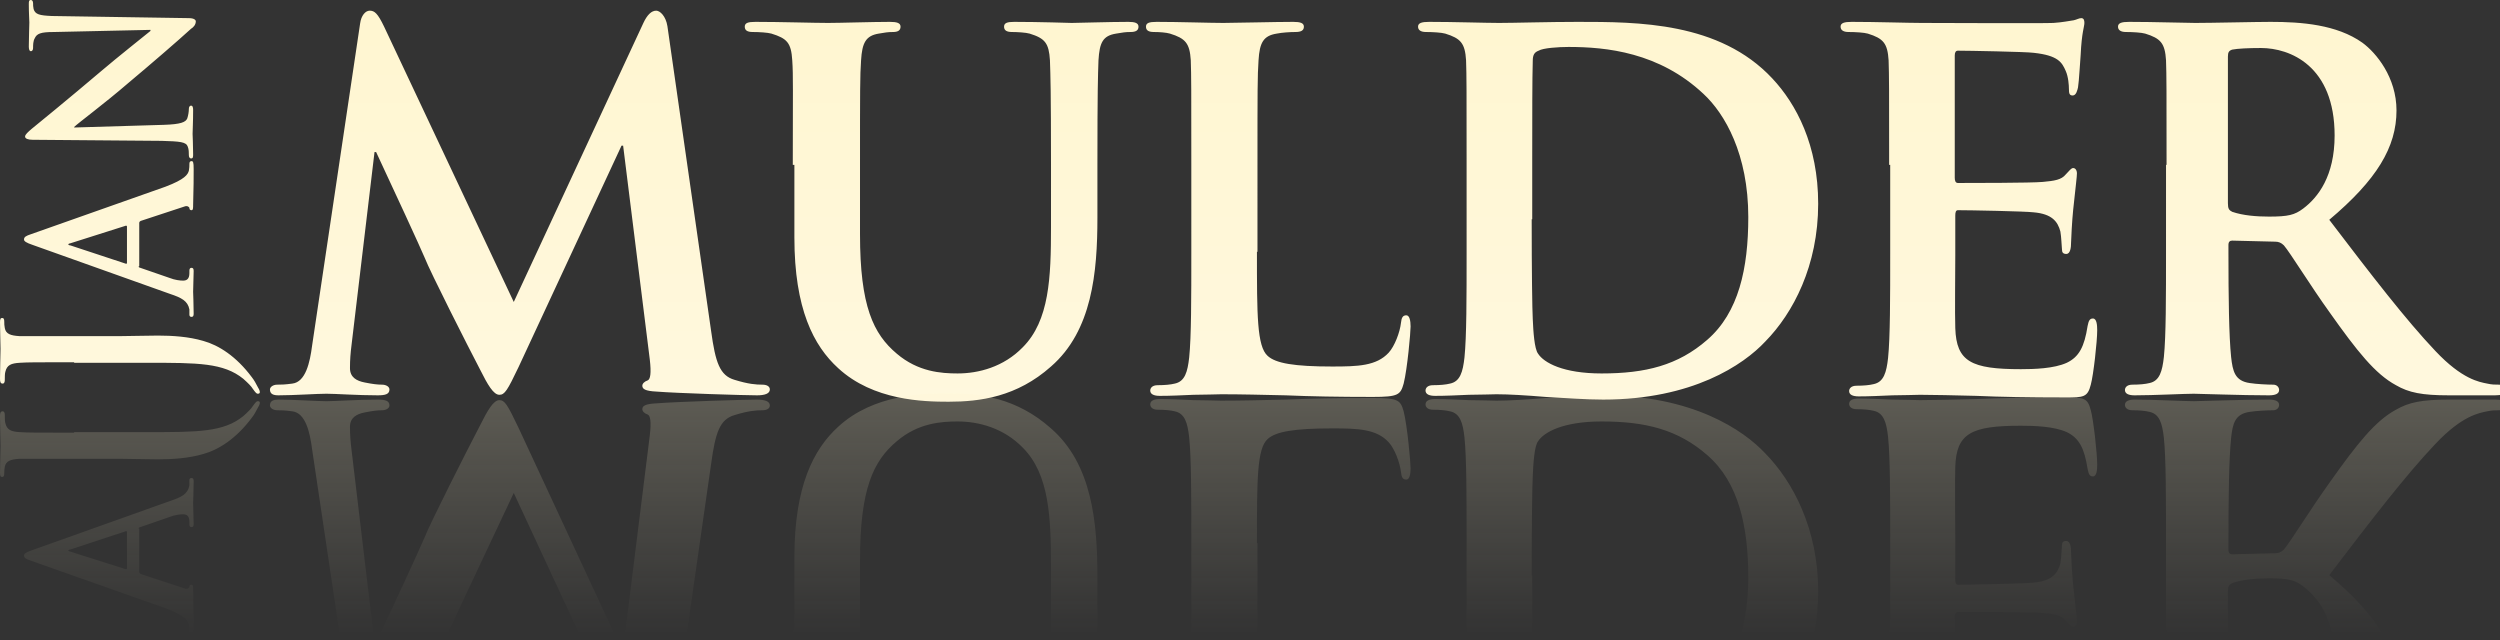 <svg version="1.1" xmlns="http://www.w3.org/2000/svg" xmlns:xlink="http://www.w3.org/1999/xlink" x="0px" y="0px" width="468.6px" viewBox="0 0 468.6 120" style="enable-background:new 0 0 468.6 77.2;" xml:space="preserve" class="name blur">
	<rect x="0" y="0" width="468.6" height="120" fill="#333333" stroke="none"/>
	<defs>
        <linearGradient id="Gradient" x1="100%" y1="100%">
          <stop offset="0%" stop-color="#fff8de" stop-opacity="1">
            <animate attributeName="stop-color" values="#fff1d8;#b49a6d;#d2ba8f;#fff1d8" dur="14s" repeatCount="indefinite"></animate>
          </stop>
          <stop offset="0.99" stop-color="#fff6d0" stop-opacity="1">
            <animate attributeName="stop-color" values="#fff6d0" dur="14s" repeatCount="indefinite"></animate>
            <animate attributeName="offset" values=".99" dur="14s" repeatCount="indefinite"></animate>
          </stop>
        </linearGradient>
        <linearGradient id="Gradient2" x1="100%" y1="100%">
      <stop offset="0%" style="stop-color: #fff6d0; stop-opacity: 0.7"></stop>
      <stop offset="60%" style="stop-color: #fff6d0; stop-opacity: 0"></stop>
        </linearGradient>
</defs>
<path fill="url(#Gradient)" d="M67.5,4.4c0.2-1.5,1-2.4,1.8-2.4C70.2,2,70.8,2.5,72,5l24.3,51.6l24.3-52.3c0.7-1.5,1.5-2.3,2.4-2.3 c0.7,0,1.8,1,2.1,2.9l8.2,57.2c0.8,5.8,1.6,8.3,4.4,9.1c2.6,0.8,4,0.9,5.2,0.9c0.8,0,1.4,0.3,1.4,0.9c0,0.8-1,1.1-2.4,1.1 c-2.3,0-15.1-0.4-18.8-0.7c-2.2-0.1-2.7-0.5-2.7-1.1c0-0.4,0.4-0.8,1-1c0.5-0.2,0.7-1.3,0.4-3.9l-5-40.1h-0.3L97.2,68.8 c-2.1,4.4-2.6,5.2-3.6,5.2c-1.1,0-2.2-1.9-3.6-4.7c-2.2-4.2-9.4-18.4-10.4-21c-0.7-1.7-6.1-13.4-9.1-19.8h-0.3l-4.3,36.1 c-0.2,1.6-0.3,2.8-0.3,4.4c0,1.7,1.2,2.4,2.8,2.7c1.5,0.3,2.4,0.4,3.2,0.4c0.8,0,1.4,0.4,1.4,0.9c0,0.9-0.8,1.1-2.2,1.1 c-3.8,0-7.9-0.3-9.6-0.3c-1.8,0-6.1,0.3-9,0.3c-0.9,0-1.6-0.2-1.6-1.1c0-0.4,0.5-0.9,1.4-0.9c0.7,0,1.3,0,2.8-0.2 c2.5-0.3,3.3-4,3.7-7.1L67.5,4.4z M148.6,30.9c0-14,0.1-16.7-0.1-19.6c-0.2-3.3-1-4.1-3.9-5c-0.7-0.2-2.3-0.3-3.5-0.3 c-1,0-1.5-0.3-1.5-1s0.6-0.9,2-0.9c4.8,0,10.9,0.2,13.6,0.2c2.3,0,8.3-0.2,11.6-0.2c1.3,0,2,0.2,2,0.9s-0.5,1-1.4,1 c-1,0-1.5,0.1-2.7,0.3c-2.4,0.4-3.1,1.7-3.3,5c-0.2,2.9-0.2,5.6-0.2,19.6v13c0,13.5,2.5,18.7,6.9,22.4c4,3.4,8.3,3.7,11.4,3.7 c3.9,0,8.6-1.2,12.2-4.9c5-5,5.3-13.1,5.3-22.5V30.9c0-14-0.1-16.7-0.2-19.6c-0.2-3.2-0.9-4.1-3.8-5c-0.7-0.2-2.3-0.3-3.3-0.3 c-1,0-1.5-0.3-1.5-1s0.6-0.9,1.9-0.9c4.6,0,10.7,0.2,10.8,0.2c1,0,7.1-0.2,10.6-0.2c1.2,0,1.9,0.2,1.9,0.9s-0.5,1-1.5,1 c-1,0-1.5,0.1-2.7,0.3c-2.5,0.4-3.1,1.7-3.3,5c-0.1,2.9-0.2,5.6-0.2,19.6v9.9c0,10.3-1,21.2-8.7,27.9c-6.4,5.7-13.3,6.6-19.2,6.6 c-4.7,0-14.1-0.2-20.7-6.3c-4.6-4.2-8.2-11.1-8.2-24.5V30.9z M235.6,47.2c0,11.9,0,17.7,2,19.5c1.5,1.4,5,2,12.1,2 c4.8,0,8.3-0.1,10.6-2.6c1.1-1.2,2.1-3.8,2.3-5.6c0.1-0.9,0.3-1.4,1-1.4c0.6,0,0.8,1,0.8,2.1s-0.6,7.9-1.3,10.7 c-0.6,2.1-1,2.5-5.8,2.5c-6.5,0-11.7-0.1-16.3-0.3c-4.5-0.1-8.3-0.2-12.1-0.2c-1,0-3,0.1-5.2,0.1c-2.2,0.1-4.4,0.2-6.3,0.2 c-1.1,0-1.8-0.3-1.8-1c0-0.4,0.3-1,1.4-1c1.3,0,2.4-0.1,3.2-0.3c1.9-0.4,2.4-2.2,2.7-4.9c0.4-3.9,0.4-11.2,0.4-19.7V30.9 c0-14,0-16.7-0.1-19.6c-0.2-3.2-1-4.1-3.9-5c-0.7-0.2-1.9-0.3-3-0.3c-1,0-1.5-0.3-1.5-1s0.6-0.9,2-0.9c4.2,0,10,0.2,12.5,0.2 c2.2,0,9.6-0.2,13.1-0.2c1.3,0,2,0.2,2,0.9s-0.5,1-1.6,1c-1,0-2.5,0.1-3.5,0.3c-2.5,0.4-3.2,1.7-3.4,5c-0.2,2.9-0.2,5.6-0.2,19.6 V47.2z M274.9,30.9c0-14,0-16.7-0.1-19.6c-0.2-3.2-1-4.1-3.9-5c-0.7-0.2-2.3-0.3-3.6-0.3c-0.9,0-1.5-0.3-1.5-1s0.7-0.9,2.1-0.9 c4.7,0,10.5,0.2,13.1,0.2c2.8,0,9.3-0.2,14.7-0.2c11.3,0,26.6,0,36.5,10.6c4.5,4.8,8.6,12.5,8.6,23.5c0,11.6-4.7,20.5-9.9,25.8 c-4.1,4.4-13.7,10.9-30.4,10.9c-3.3,0-7.2-0.3-10.8-0.5c-3.6-0.3-6.9-0.5-9.2-0.5c-1,0-3,0.1-5.2,0.1c-2.2,0.1-4.4,0.2-6.3,0.2 c-1.1,0-1.8-0.3-1.8-1c0-0.4,0.3-1,1.4-1c1.3,0,2.4-0.1,3.2-0.3c1.9-0.4,2.4-2.2,2.7-4.9c0.4-3.9,0.4-11.2,0.4-19.7V30.9z  M287.1,41.1c0,9.8,0.1,16.9,0.2,18.7c0.1,2.3,0.3,5.6,1,6.5c1.1,1.7,4.7,3.7,11.9,3.7c8.2,0,14.3-1.5,19.8-6.3 c5.9-5.1,7.7-13.4,7.7-23c0-11.8-4.4-19.4-8.4-23.1c-8.3-7.8-18.2-8.8-25.3-8.8c-1.9,0-4.8,0.2-5.6,0.7c-0.8,0.3-1.1,0.8-1.1,1.9 c-0.1,3.2-0.1,10.8-0.1,18.1V41.1z M354.1,30.9c0-14,0-16.7-0.1-19.6c-0.2-3.2-1-4.1-3.9-5c-0.7-0.2-2.3-0.3-3.6-0.3 c-0.9,0-1.5-0.3-1.5-1s0.7-0.9,2.1-0.9c4.7,0,10.5,0.2,13.1,0.2c2.9,0,23,0.1,24.7,0c1.6-0.1,3.1-0.4,3.8-0.5c0.5-0.1,1-0.4,1.4-0.4 c0.5,0,0.6,0.4,0.6,0.9c0,0.7-0.5,1.7-0.7,6c-0.1,1-0.3,5-0.5,6.1c-0.1,0.4-0.3,1.5-1,1.5c-0.6,0-0.7-0.4-0.7-1.2 c0-0.7-0.1-2.3-0.6-3.4c-0.7-1.6-1.4-2.9-6-3.4c-1.5-0.2-12.4-0.4-14.2-0.4c-0.4,0-0.6,0.3-0.6,0.9v22.9c0,0.5,0.1,1,0.6,1 c2.1,0,13.8,0,15.9-0.2c2.2-0.2,3.5-0.4,4.3-1.4c0.7-0.7,1-1.2,1.4-1.2c0.4,0,0.7,0.4,0.7,1s-0.2,2.1-0.7,6.8 c-0.2,1.9-0.4,5.6-0.4,6.2c0,0.8-0.1,2.1-0.9,2.1c-0.6,0-0.8-0.3-0.8-0.8c-0.1-1-0.1-2.2-0.3-3.4c-0.5-1.9-1.6-3.3-5-3.6 c-1.6-0.2-12-0.4-14.2-0.4c-0.4,0-0.5,0.4-0.5,1v7.4c0,3.2-0.1,11,0,13.7c0.2,6.3,3,7.7,12.3,7.7c2.4,0,6.2-0.1,8.6-1.2 c2.3-1.1,3.3-3,3.9-6.9c0.2-1,0.4-1.4,1-1.4c0.7,0,0.8,1.2,0.8,2.2c0,2.1-0.7,8.4-1.2,10.2c-0.6,2.4-1.4,2.4-4.8,2.4 c-6.8,0-12.3-0.1-16.7-0.3c-4.4-0.1-7.8-0.2-10.5-0.2c-1,0-3,0.1-5.2,0.1c-2.2,0.1-4.4,0.2-6.3,0.2c-1.1,0-1.8-0.3-1.8-1 c0-0.4,0.3-1,1.4-1c1.3,0,2.4-0.1,3.2-0.3c1.9-0.4,2.4-2.2,2.7-4.9c0.4-3.9,0.4-11.2,0.4-19.7V30.9z M406.1,30.9 c0-14,0-16.7-0.1-19.6c-0.2-3.2-1-4.1-3.9-5c-0.7-0.2-2.3-0.3-3.6-0.3c-0.9,0-1.5-0.3-1.5-1s0.7-0.9,2.1-0.9 c4.7,0,10.5,0.2,12.4,0.2c3.1,0,11.3-0.2,14.1-0.2c5.8,0,12.4,0.5,17.2,3.9c2.6,1.9,6.4,6.5,6.4,12.7c0,6.9-3.7,13-12.6,20.5 c8,10.5,14.4,18.8,19.9,24.6c5,5.3,8.2,5.8,9.7,6.1c0.9,0.2,1.4,0.2,2.2,0.2c0.7,0,1.1,0.5,1.1,1c0,0.8-0.6,1-1.8,1h-8.7 c-5,0-7.5-0.5-9.9-1.9c-3.9-2.1-7.3-6.4-12.4-13.6c-3.6-5-7.4-11.2-8.6-12.6c-0.5-0.5-1-0.7-1.6-0.7l-8.1-0.2 c-0.4,0-0.7,0.2-0.7,0.8v1.3c0,8.6,0.1,15.8,0.5,19.7c0.3,2.7,0.7,4.5,3.5,4.9c1.3,0.2,3.3,0.3,4.4,0.3c0.7,0,1.1,0.5,1.1,1 c0,0.7-0.7,1-1.9,1c-5.3,0-12.8-0.3-14.1-0.3c-1.8,0-7.5,0.3-11.1,0.3c-1.1,0-1.8-0.3-1.8-1c0-0.4,0.3-1,1.4-1 c1.3,0,2.4-0.1,3.2-0.3c1.9-0.4,2.4-2.2,2.7-4.9c0.4-3.9,0.4-11.2,0.4-19.7V30.9z M417.6,38.1c0,1,0.2,1.3,0.8,1.6 c2,0.7,4.6,0.9,6.9,0.9c3.6,0,4.8-0.3,6.4-1.5c2.8-2.1,5.9-6.1,5.9-13.7c0-13.1-8.4-16.4-13.8-16.4c-2.3,0-4.4,0.1-5.4,0.3 c-0.6,0.2-0.8,0.5-0.8,1.3V38.1z M13.9,67.9c-7.3,0-8.6,0-10.2,0.1c-1.6,0.1-2.4,0.4-2.7,1.7c-0.1,0.3-0.1,1-0.1,1.5 c0,0.4-0.1,0.7-0.4,0.7C0.1,71.9,0,71.6,0,71c0-2.1,0.1-4.6,0.1-5.6c0-1-0.1-3.5-0.1-5c0-0.6,0.1-0.8,0.4-0.8c0.3,0,0.4,0.2,0.4,0.7 c0,0.4,0,0.7,0.1,1.2c0.2,1.1,1.1,1.4,2.7,1.5C5.3,63,6.6,63,13.9,63h8.9c2.1,0,4.4-0.1,6.8-0.1c2.7,0,5.8,0.2,8.5,1 c2.9,0.8,6.2,2.9,9.1,6.8c0.4,0.5,0.8,1.2,1.2,2c0.2,0.3,0.3,0.6,0.3,0.8c0,0.2-0.1,0.3-0.4,0.3c-0.2,0-0.4-0.2-0.9-0.9 c-0.3-0.5-0.9-1.1-1.8-1.9c-3.7-3-8.5-3-17.9-3H13.9z M26,49.9c0,0.2,0,0.2,0.3,0.3l5.5,1.9c1,0.4,2,0.5,2.5,0.5 c0.7,0,1.2-0.3,1.2-1.4v-0.5c0-0.4,0.2-0.5,0.4-0.5c0.3,0,0.4,0.2,0.4,0.6c0,1.2-0.1,2.8-0.1,3.9c0,0.4,0.1,2.2,0.1,4.1 c0,0.4-0.1,0.6-0.4,0.6c-0.2,0-0.4-0.1-0.4-0.4c0-0.3,0-0.7,0-1c-0.3-1.6-1.5-2.2-3.6-2.9L6.1,45.9c-1.2-0.4-1.6-0.7-1.6-1 c0-0.5,0.4-0.7,1.3-1c2.3-0.8,19-6.7,25.2-8.9c3.7-1.4,4.2-2.3,4.4-3c0.1-0.5,0.1-0.9,0.1-1.3c0-0.3,0.1-0.5,0.4-0.5 c0.3,0,0.4,0.2,0.4,1.5c0,1.2,0,3.8-0.1,6.7c0,0.6,0,1-0.3,1c-0.2,0-0.4-0.1-0.4-0.4c0-0.2-0.4-0.5-0.9-0.3l-8.2,2.7 c-0.2,0.1-0.3,0.2-0.3,0.4V49.9z M23.8,42.5c0-0.2-0.1-0.2-0.2-0.2l-10.4,3.3c-0.1,0-0.4,0.1-0.4,0.2c0,0.1,0.2,0.2,0.4,0.2 l10.3,3.4c0.2,0.1,0.3,0,0.3-0.1V42.5z M30.7,23.4c3.2-0.1,4.1-0.5,4.4-1.2c0.2-0.6,0.3-1.3,0.3-1.8c0-0.4,0.2-0.6,0.4-0.6 c0.3,0,0.4,0.3,0.4,0.8c0,2.3-0.1,3.9-0.1,4.5c0,0.3,0.1,2,0.1,3.8c0,0.5,0,0.8-0.4,0.8c-0.2,0-0.4-0.2-0.4-0.6c0-0.5,0-1.1-0.2-1.6 c-0.3-0.9-1.4-1-4.9-1.1L6.1,26.2c-0.8,0-1.4-0.2-1.4-0.6c0-0.4,0.6-0.9,1.3-1.5c0.5-0.4,7-5.7,13-10.8c2.8-2.4,8.6-7,9.2-7.5V5.6 L10.1,6C7.6,6,6.9,6.3,6.5,7.2C6.2,7.7,6.2,8.5,6.2,9c0,0.4-0.2,0.6-0.4,0.6c-0.3,0-0.4-0.4-0.4-0.9c0-1.8,0.1-3.7,0.1-4.5 c0-0.4-0.1-1.7-0.1-3.4c0-0.5,0-0.8,0.4-0.8C6,0,6.2,0.2,6.2,0.6c0,0.4,0,0.6,0.1,1.1c0.3,1,1.1,1.2,3.4,1.3l25.7,0.4 c0.9,0,1.3,0.3,1.3,0.6c0,0.6-0.4,1.1-0.9,1.4c-2.4,2.2-7.5,6.6-11.8,10.2c-4.4,3.8-9.4,7.5-10.1,8.2v0.1L30.7,23.4z"/> 		<path transform="scale(1,-1) translate(0,-149)" fill-opacity="0.3" fill="url(#Gradient2)" d="M67.5,4.4c0.2-1.5,1-2.4,1.8-2.4C70.2,2,70.8,2.5,72,5l24.3,51.6l24.3-52.3c0.7-1.5,1.5-2.3,2.4-2.3 c0.7,0,1.8,1,2.1,2.9l8.2,57.2c0.8,5.8,1.6,8.3,4.4,9.1c2.6,0.8,4,0.9,5.2,0.9c0.8,0,1.4,0.3,1.4,0.9c0,0.8-1,1.1-2.4,1.1 c-2.3,0-15.1-0.4-18.8-0.7c-2.2-0.1-2.7-0.5-2.7-1.1c0-0.4,0.4-0.8,1-1c0.5-0.2,0.7-1.3,0.4-3.9l-5-40.1h-0.3L97.2,68.8 c-2.1,4.4-2.6,5.2-3.6,5.2c-1.1,0-2.2-1.9-3.6-4.7c-2.2-4.2-9.4-18.4-10.4-21c-0.7-1.7-6.1-13.4-9.1-19.8h-0.3l-4.3,36.1 c-0.2,1.6-0.3,2.8-0.3,4.4c0,1.7,1.2,2.4,2.8,2.7c1.5,0.3,2.4,0.4,3.2,0.4c0.8,0,1.4,0.4,1.4,0.9c0,0.9-0.8,1.1-2.2,1.1 c-3.8,0-7.9-0.3-9.6-0.3c-1.8,0-6.1,0.3-9,0.3c-0.9,0-1.6-0.2-1.6-1.1c0-0.4,0.5-0.9,1.4-0.9c0.7,0,1.3,0,2.8-0.2 c2.5-0.3,3.3-4,3.7-7.1L67.5,4.4z M148.6,30.9c0-14,0.1-16.7-0.1-19.6c-0.2-3.3-1-4.1-3.9-5c-0.7-0.2-2.3-0.3-3.5-0.3 c-1,0-1.5-0.3-1.5-1s0.6-0.9,2-0.9c4.8,0,10.9,0.2,13.6,0.2c2.3,0,8.3-0.2,11.6-0.2c1.3,0,2,0.2,2,0.9s-0.5,1-1.4,1 c-1,0-1.5,0.1-2.7,0.3c-2.4,0.4-3.1,1.7-3.3,5c-0.2,2.9-0.2,5.6-0.2,19.6v13c0,13.5,2.5,18.7,6.9,22.4c4,3.4,8.3,3.7,11.4,3.7 c3.9,0,8.6-1.2,12.2-4.9c5-5,5.3-13.1,5.3-22.5V30.9c0-14-0.1-16.7-0.2-19.6c-0.2-3.2-0.9-4.1-3.8-5c-0.7-0.2-2.3-0.3-3.3-0.3 c-1,0-1.5-0.3-1.5-1s0.6-0.9,1.9-0.9c4.6,0,10.7,0.2,10.8,0.2c1,0,7.1-0.2,10.6-0.2c1.2,0,1.9,0.2,1.9,0.9s-0.5,1-1.5,1 c-1,0-1.5,0.1-2.7,0.3c-2.5,0.4-3.1,1.7-3.3,5c-0.1,2.9-0.2,5.6-0.2,19.6v9.9c0,10.3-1,21.2-8.7,27.9c-6.4,5.7-13.3,6.6-19.2,6.6 c-4.7,0-14.1-0.2-20.7-6.3c-4.6-4.2-8.2-11.1-8.2-24.5V30.9z M235.6,47.2c0,11.9,0,17.7,2,19.5c1.5,1.4,5,2,12.1,2 c4.8,0,8.3-0.1,10.6-2.6c1.1-1.2,2.1-3.8,2.3-5.6c0.1-0.9,0.3-1.4,1-1.4c0.6,0,0.8,1,0.8,2.1s-0.6,7.9-1.3,10.7 c-0.6,2.1-1,2.5-5.8,2.5c-6.5,0-11.7-0.1-16.3-0.3c-4.5-0.1-8.3-0.2-12.1-0.2c-1,0-3,0.1-5.2,0.1c-2.2,0.1-4.4,0.2-6.3,0.2 c-1.1,0-1.8-0.3-1.8-1c0-0.4,0.3-1,1.4-1c1.3,0,2.4-0.1,3.2-0.3c1.9-0.4,2.4-2.2,2.7-4.9c0.4-3.9,0.4-11.2,0.4-19.7V30.9 c0-14,0-16.7-0.1-19.6c-0.2-3.2-1-4.1-3.9-5c-0.7-0.2-1.9-0.3-3-0.3c-1,0-1.5-0.3-1.5-1s0.6-0.9,2-0.9c4.2,0,10,0.2,12.5,0.2 c2.2,0,9.6-0.2,13.1-0.2c1.3,0,2,0.2,2,0.9s-0.5,1-1.6,1c-1,0-2.5,0.1-3.5,0.3c-2.5,0.4-3.2,1.7-3.4,5c-0.2,2.9-0.2,5.6-0.2,19.6 V47.2z M274.9,30.9c0-14,0-16.7-0.1-19.6c-0.2-3.2-1-4.1-3.9-5c-0.7-0.2-2.3-0.3-3.6-0.3c-0.9,0-1.5-0.3-1.5-1s0.7-0.9,2.1-0.9 c4.7,0,10.5,0.2,13.1,0.2c2.8,0,9.3-0.2,14.7-0.2c11.3,0,26.6,0,36.5,10.6c4.5,4.8,8.6,12.5,8.6,23.5c0,11.6-4.7,20.5-9.9,25.8 c-4.1,4.4-13.7,10.9-30.4,10.9c-3.3,0-7.2-0.3-10.8-0.5c-3.6-0.3-6.9-0.5-9.2-0.5c-1,0-3,0.1-5.2,0.1c-2.2,0.1-4.4,0.2-6.3,0.2 c-1.1,0-1.8-0.3-1.8-1c0-0.4,0.3-1,1.4-1c1.3,0,2.4-0.1,3.2-0.3c1.9-0.4,2.4-2.2,2.7-4.9c0.4-3.9,0.4-11.2,0.4-19.7V30.9z  M287.1,41.1c0,9.8,0.1,16.9,0.2,18.7c0.1,2.3,0.3,5.6,1,6.5c1.1,1.7,4.7,3.7,11.9,3.7c8.2,0,14.3-1.5,19.8-6.3 c5.9-5.1,7.7-13.4,7.7-23c0-11.8-4.4-19.4-8.4-23.1c-8.3-7.8-18.2-8.8-25.3-8.8c-1.9,0-4.8,0.2-5.6,0.7c-0.8,0.3-1.1,0.8-1.1,1.9 c-0.1,3.2-0.1,10.8-0.1,18.1V41.1z M354.1,30.9c0-14,0-16.7-0.1-19.6c-0.2-3.2-1-4.1-3.9-5c-0.7-0.2-2.3-0.3-3.6-0.3 c-0.9,0-1.5-0.3-1.5-1s0.7-0.9,2.1-0.9c4.7,0,10.5,0.2,13.1,0.2c2.9,0,23,0.1,24.7,0c1.6-0.1,3.1-0.4,3.8-0.5c0.5-0.1,1-0.4,1.4-0.4 c0.5,0,0.6,0.4,0.6,0.9c0,0.7-0.5,1.7-0.7,6c-0.1,1-0.3,5-0.5,6.1c-0.1,0.4-0.3,1.5-1,1.5c-0.6,0-0.7-0.4-0.7-1.2 c0-0.7-0.1-2.3-0.6-3.4c-0.7-1.6-1.4-2.9-6-3.4c-1.5-0.2-12.4-0.4-14.2-0.4c-0.4,0-0.6,0.3-0.6,0.9v22.9c0,0.5,0.1,1,0.6,1 c2.1,0,13.8,0,15.9-0.2c2.2-0.2,3.5-0.4,4.3-1.4c0.7-0.7,1-1.2,1.4-1.2c0.4,0,0.7,0.4,0.7,1s-0.2,2.1-0.7,6.8 c-0.2,1.9-0.4,5.6-0.4,6.2c0,0.8-0.1,2.1-0.9,2.1c-0.6,0-0.8-0.3-0.8-0.8c-0.1-1-0.1-2.2-0.3-3.4c-0.5-1.9-1.6-3.3-5-3.6 c-1.6-0.2-12-0.4-14.2-0.4c-0.4,0-0.5,0.4-0.5,1v7.4c0,3.2-0.1,11,0,13.7c0.2,6.3,3,7.7,12.3,7.7c2.4,0,6.2-0.1,8.6-1.2 c2.3-1.1,3.3-3,3.9-6.9c0.2-1,0.4-1.4,1-1.4c0.7,0,0.8,1.2,0.8,2.2c0,2.1-0.7,8.4-1.2,10.2c-0.6,2.4-1.4,2.4-4.8,2.4 c-6.8,0-12.3-0.1-16.7-0.3c-4.4-0.1-7.8-0.2-10.5-0.2c-1,0-3,0.1-5.2,0.1c-2.2,0.1-4.4,0.2-6.3,0.2c-1.1,0-1.8-0.3-1.8-1 c0-0.4,0.3-1,1.4-1c1.3,0,2.4-0.1,3.2-0.3c1.9-0.4,2.4-2.2,2.7-4.9c0.4-3.9,0.4-11.2,0.4-19.7V30.9z M406.1,30.9 c0-14,0-16.7-0.1-19.6c-0.2-3.2-1-4.1-3.9-5c-0.7-0.2-2.3-0.3-3.6-0.3c-0.9,0-1.5-0.3-1.5-1s0.7-0.9,2.1-0.9 c4.7,0,10.5,0.2,12.4,0.2c3.1,0,11.3-0.2,14.1-0.2c5.8,0,12.4,0.5,17.2,3.9c2.6,1.9,6.4,6.5,6.4,12.7c0,6.9-3.7,13-12.6,20.5 c8,10.5,14.4,18.8,19.9,24.6c5,5.3,8.2,5.8,9.7,6.1c0.9,0.2,1.4,0.2,2.2,0.2c0.7,0,1.1,0.5,1.1,1c0,0.8-0.6,1-1.8,1h-8.7 c-5,0-7.5-0.5-9.9-1.9c-3.9-2.1-7.3-6.4-12.4-13.6c-3.6-5-7.4-11.2-8.6-12.6c-0.5-0.5-1-0.7-1.6-0.7l-8.1-0.2 c-0.4,0-0.7,0.2-0.7,0.8v1.3c0,8.6,0.1,15.8,0.5,19.7c0.3,2.7,0.7,4.5,3.5,4.9c1.3,0.2,3.3,0.3,4.4,0.3c0.7,0,1.1,0.5,1.1,1 c0,0.7-0.7,1-1.9,1c-5.3,0-12.8-0.3-14.1-0.3c-1.8,0-7.5,0.3-11.1,0.3c-1.1,0-1.8-0.3-1.8-1c0-0.4,0.3-1,1.4-1 c1.3,0,2.4-0.1,3.2-0.3c1.9-0.4,2.4-2.2,2.7-4.9c0.4-3.9,0.4-11.2,0.4-19.7V30.9z M417.6,38.1c0,1,0.2,1.3,0.8,1.6 c2,0.7,4.6,0.9,6.9,0.9c3.6,0,4.8-0.3,6.4-1.5c2.8-2.1,5.9-6.1,5.9-13.7c0-13.1-8.4-16.4-13.8-16.4c-2.3,0-4.4,0.1-5.4,0.3 c-0.6,0.2-0.8,0.5-0.8,1.3V38.1z M13.9,67.9c-7.3,0-8.6,0-10.2,0.1c-1.6,0.1-2.4,0.4-2.7,1.7c-0.1,0.3-0.1,1-0.1,1.5 c0,0.4-0.1,0.7-0.4,0.7C0.1,71.9,0,71.6,0,71c0-2.1,0.1-4.6,0.1-5.6c0-1-0.1-3.5-0.1-5c0-0.6,0.1-0.8,0.4-0.8c0.3,0,0.4,0.2,0.4,0.7 c0,0.4,0,0.7,0.1,1.2c0.2,1.1,1.1,1.4,2.7,1.5C5.3,63,6.6,63,13.9,63h8.9c2.1,0,4.4-0.1,6.8-0.1c2.7,0,5.8,0.2,8.5,1 c2.9,0.8,6.2,2.9,9.1,6.8c0.4,0.5,0.8,1.2,1.2,2c0.2,0.3,0.3,0.6,0.3,0.8c0,0.2-0.1,0.3-0.4,0.3c-0.2,0-0.4-0.2-0.9-0.9 c-0.3-0.5-0.9-1.1-1.8-1.9c-3.7-3-8.5-3-17.9-3H13.9z M26,49.9c0,0.2,0,0.2,0.3,0.3l5.5,1.9c1,0.4,2,0.5,2.5,0.5 c0.7,0,1.2-0.3,1.2-1.4v-0.5c0-0.4,0.2-0.5,0.4-0.5c0.3,0,0.4,0.2,0.4,0.6c0,1.2-0.1,2.8-0.1,3.9c0,0.4,0.1,2.2,0.1,4.1 c0,0.4-0.1,0.6-0.4,0.6c-0.2,0-0.4-0.1-0.4-0.4c0-0.3,0-0.7,0-1c-0.3-1.6-1.5-2.2-3.6-2.9L6.1,45.9c-1.2-0.4-1.6-0.7-1.6-1 c0-0.5,0.4-0.7,1.3-1c2.3-0.8,19-6.7,25.2-8.9c3.7-1.4,4.2-2.3,4.4-3c0.1-0.5,0.1-0.9,0.1-1.3c0-0.3,0.1-0.5,0.4-0.5 c0.3,0,0.4,0.2,0.4,1.5c0,1.2,0,3.8-0.1,6.7c0,0.6,0,1-0.3,1c-0.2,0-0.4-0.1-0.4-0.4c0-0.2-0.4-0.5-0.9-0.3l-8.2,2.7 c-0.2,0.1-0.3,0.2-0.3,0.4V49.9z M23.8,42.5c0-0.2-0.1-0.2-0.2-0.2l-10.4,3.3c-0.1,0-0.4,0.1-0.4,0.2c0,0.1,0.2,0.2,0.4,0.2 l10.3,3.4c0.2,0.1,0.3,0,0.3-0.1V42.5z M30.7,23.4c3.2-0.1,4.1-0.5,4.4-1.2c0.2-0.6,0.3-1.3,0.3-1.8c0-0.4,0.2-0.6,0.4-0.6 c0.3,0,0.4,0.3,0.4,0.8c0,2.3-0.1,3.9-0.1,4.5c0,0.3,0.1,2,0.1,3.8c0,0.5,0,0.8-0.4,0.8c-0.2,0-0.4-0.2-0.4-0.6c0-0.5,0-1.1-0.2-1.6 c-0.3-0.9-1.4-1-4.9-1.1L6.1,26.2c-0.8,0-1.4-0.2-1.4-0.6c0-0.4,0.6-0.9,1.3-1.5c0.5-0.4,7-5.7,13-10.8c2.8-2.4,8.6-7,9.2-7.5V5.6 L10.1,6C7.6,6,6.9,6.3,6.5,7.2C6.2,7.7,6.2,8.5,6.2,9c0,0.4-0.2,0.6-0.4,0.6c-0.3,0-0.4-0.4-0.4-0.9c0-1.8,0.1-3.7,0.1-4.5 c0-0.4-0.1-1.7-0.1-3.4c0-0.5,0-0.8,0.4-0.8C6,0,6.2,0.2,6.2,0.6c0,0.4,0,0.6,0.1,1.1c0.3,1,1.1,1.2,3.4,1.3l25.7,0.4 c0.9,0,1.3,0.3,1.3,0.6c0,0.6-0.4,1.1-0.9,1.4c-2.4,2.2-7.5,6.6-11.8,10.2c-4.4,3.8-9.4,7.5-10.1,8.2v0.1L30.7,23.4z"/>
</svg>